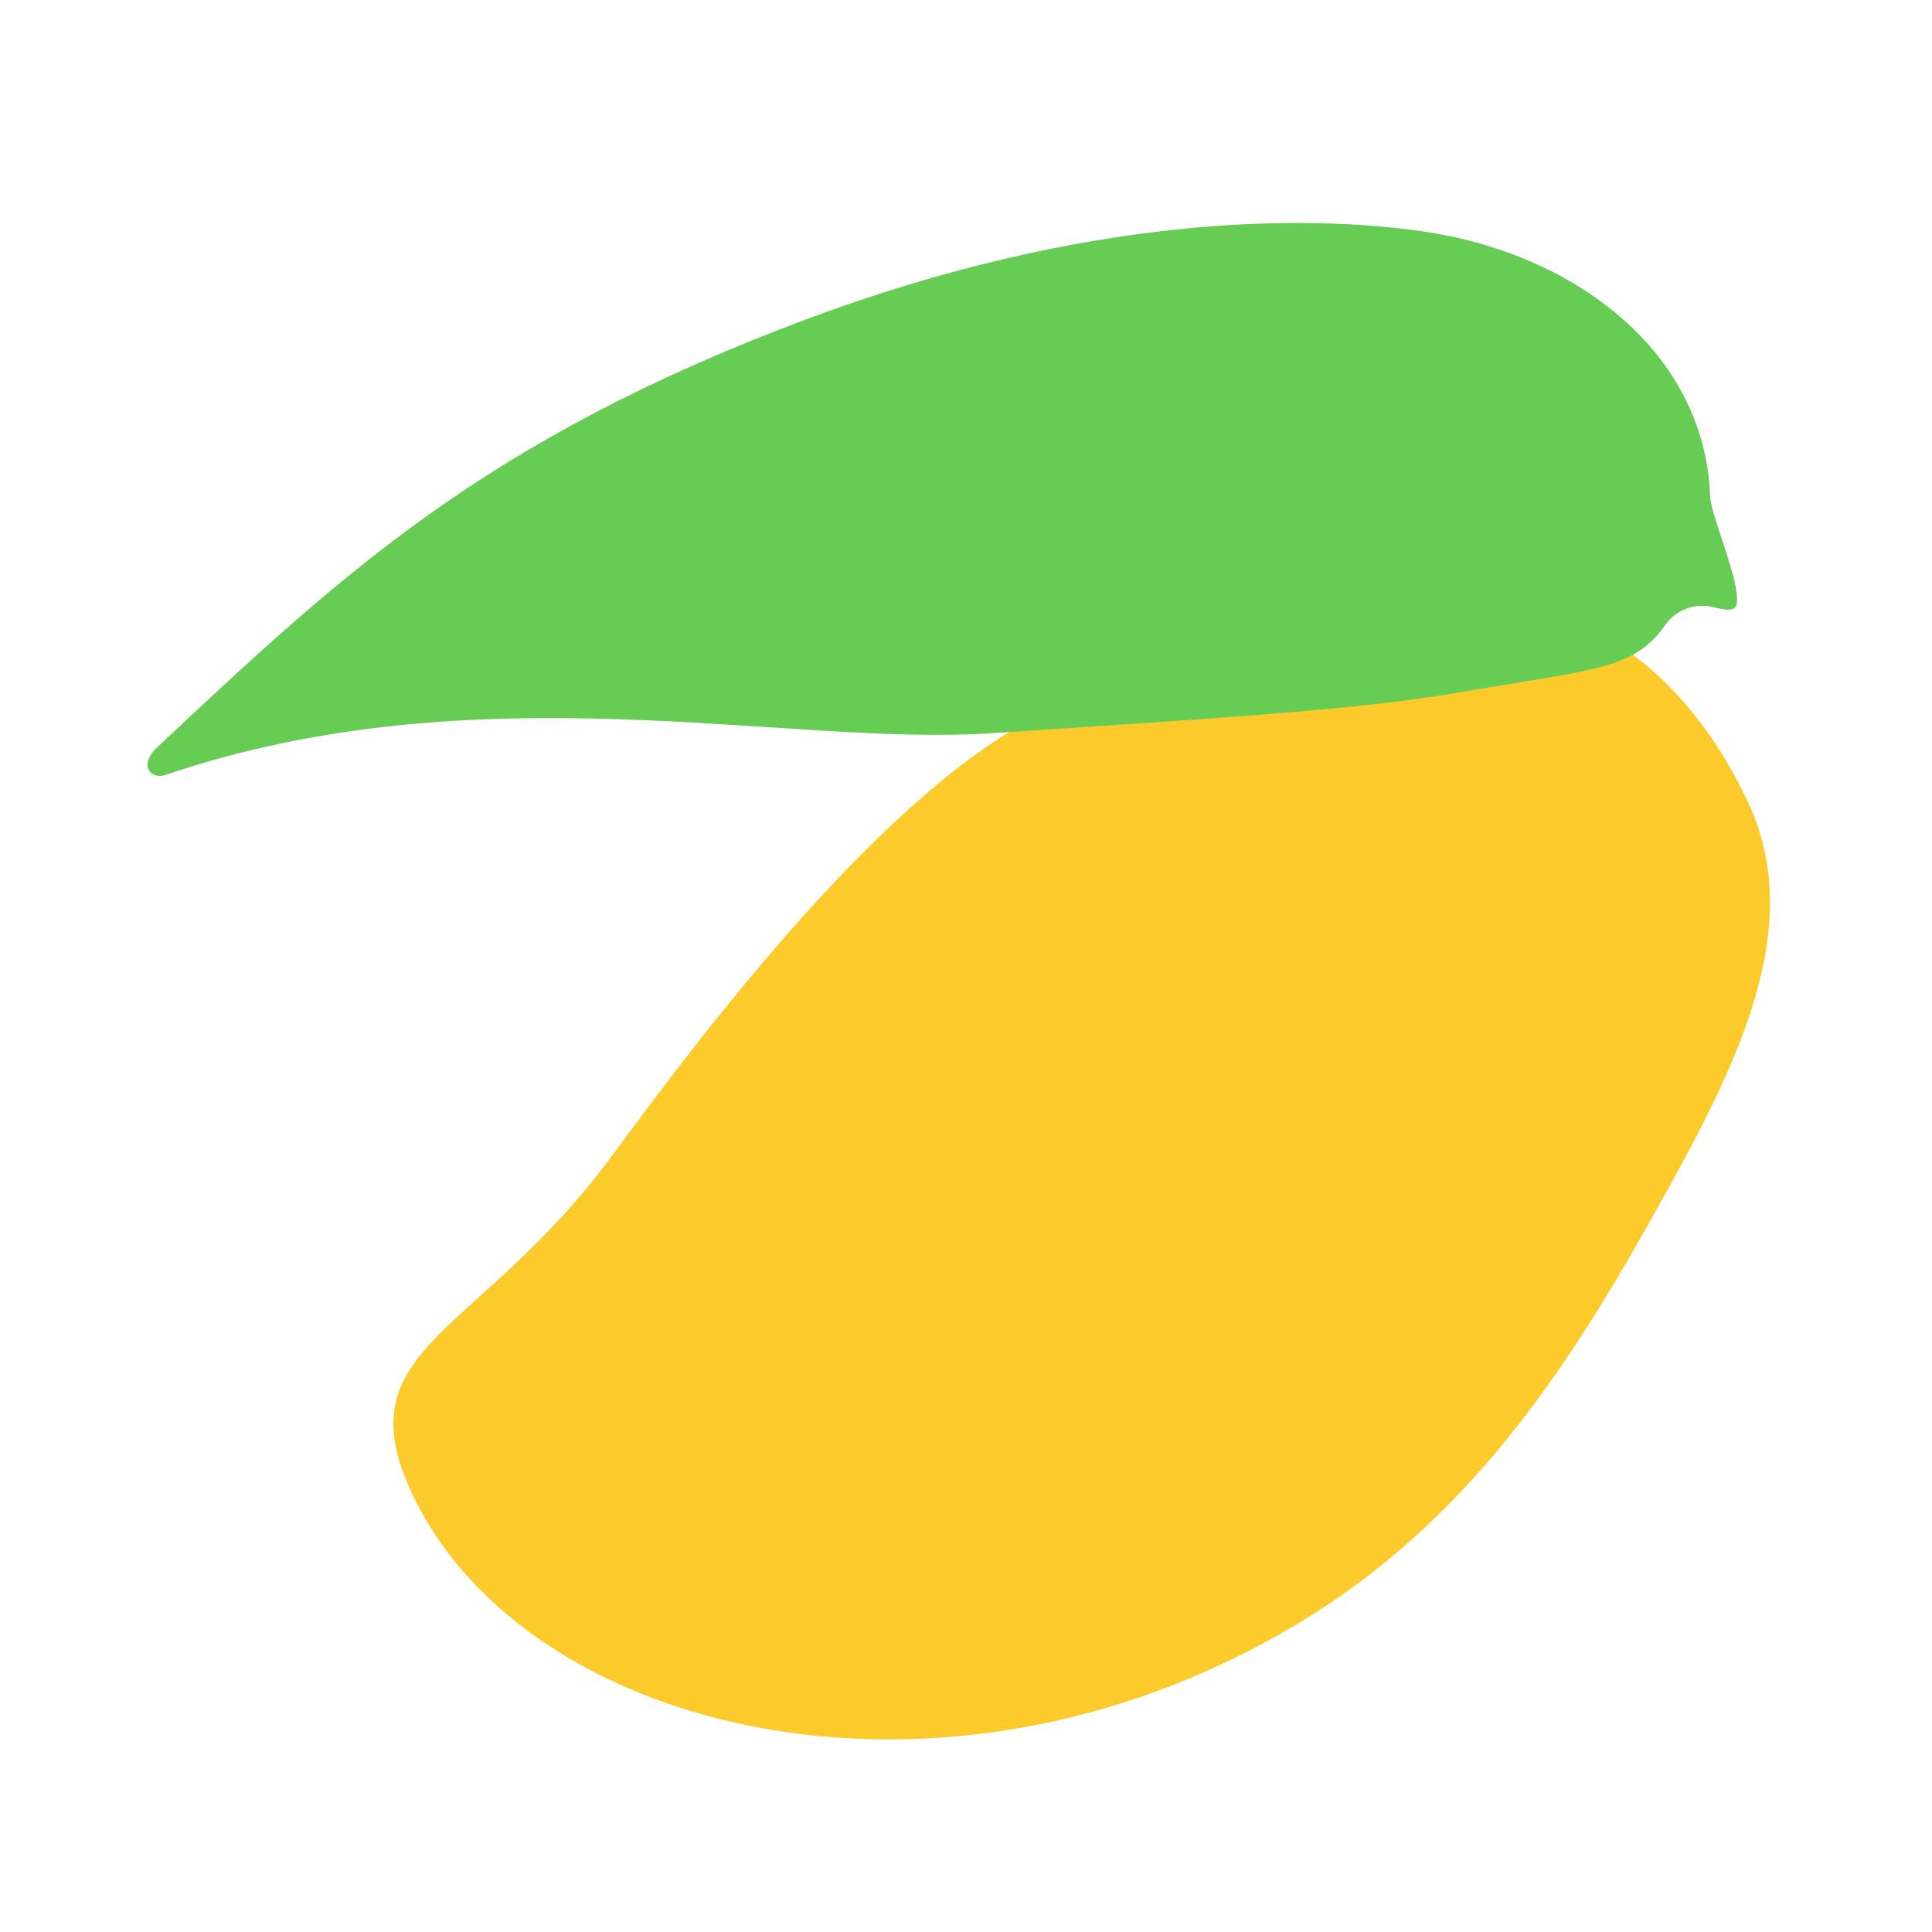 <?xml version="1.0" standalone="no"?><!DOCTYPE svg PUBLIC "-//W3C//DTD SVG 1.1//EN" "http://www.w3.org/Graphics/SVG/1.1/DTD/svg11.dtd"><svg t="1608724771300" class="icon" viewBox="0 0 1024 1024" version="1.1" xmlns="http://www.w3.org/2000/svg" p-id="13650" xmlns:xlink="http://www.w3.org/1999/xlink" width="200" height="200"><defs><style type="text/css"></style></defs><path d="M218.8 792.5c61.7 129.1 288.5 181.7 476.6 63.4 88.7-55.8 140-138.7 182.4-214.4C921.3 563.9 958 491 926 424.1 864.3 295 735.4 277.7 544.8 382.2c-82.6 45.3-175 168.7-220.6 230.6-70.8 96-143 101-105.4 179.7z" fill="#FCCB2B" p-id="13651"></path><path d="M906.8 389.1l43.1-36.4c6-5.4 6.3-15.2 0.6-21.8-5.7-6.6-15.2-7.6-21.2-2.2l-43.1 36.4" fill="" p-id="13652"></path><path d="M470.5 929c-35.1 0-69.7-4.7-102.6-14.2-72.6-21-129.3-64.5-155.4-119.2-26.8-56.1-1.3-79.1 37.3-113.9 19.8-17.9 44.5-40.2 68.7-73C359.3 553.1 455 423.3 541.3 376c114.2-62.6 208.2-82.7 279.5-59.7 48.3 15.6 85.8 50.8 111.6 104.8 32.8 68.7-2.5 142.1-48.3 223.9-42.2 75.3-94.7 160.3-184.8 217-70 43.9-150.7 67-228.8 67zM225.3 789.4c24.4 51.1 77.8 91.8 146.5 111.7 102.1 29.6 221.8 10.4 319.9-51.3C779 795 830.4 711.7 871.7 638c43.9-78.3 77.8-148.2 47.9-210.8-24-50.3-58.7-83.1-103.1-97.4-67.4-21.7-157.7-2-268.3 58.7-83.6 45.8-178 173.9-218.3 228.6-25.1 34-50.3 56.8-70.7 75.1-37.4 33.7-56.2 50.7-33.9 97.2z" fill="" p-id="13653"></path><path d="M920.4 320.6c2.5-11.9-13.6-46.6-14-57.6-2.8-76.7-72.1-128.7-151.9-140.3-63.3-9.2-178.6-9-327.6 46.7-170.6 63.9-246.5 135.7-343.4 226.5-10.5 9.8-3.4 17.4 4 14.9 166.5-56.6 329.3-14.9 438.1-22.2 100.8-6.8 190.8-11.7 246.5-21.4 71.6-12.4 93.8-11.9 110.4-35.8 5.5-8 15.5-11.9 25-9.7 7.7 1.7 11.5 2.5 12.9-1.1z" fill="#66CC54" p-id="13654"></path><path d="M934.5 329.3s-2.9-0.7-7.6-5.9c0-0.1 0.1-0.2 0.1-0.3l0.3-1.1c1.7-8.2-2.1-20.7-8-38.7-2.6-8-5.6-17-5.8-20.6-3.2-86.2-81.6-136-158-147-55.2-8-171.7-12.5-331.1 47.1-170.8 63.9-247.2 135.4-343.9 226l-2 1.8C69.9 398.8 70 407 73 412c2.4 4.1 6.9 6.4 11.7 6.4 1.7 0 3.4-0.3 5.2-0.9 112.6-38.3 221.5-31.2 317.7-24.9 43.1 2.8 83.7 5.4 118.6 3.1l40.9-2.7c84.7-5.6 157.9-10.4 206.3-18.7 11.7-2 22-3.7 31.3-5.2 48.4-7.9 68.4-11.1 84.1-34.1 3.6-5.3 10.3-7.9 16.7-6.4 2.8 0.6 5.7 1.3 8.5 1.5 10.5 13.3 18.7 13.8 21.6 13.5 3.9-0.5 7.1-4.1 6.6-8-0.6-4-3.7-6.8-7.7-6.3z m-505-153.2c108.1-40.4 195.9-50.9 257.5-50.9 27.5 0 49.9 2.1 66.5 4.5 70.5 10.3 143 55.5 145.8 133.6 0.2 5.4 2.9 13.8 6.2 23.5-16.2-26.2-41.3-45.7-75-58-28.7-10.4-62.7-15.2-99.8-15.8-9.3-14.2-48.8-62.8-157.2-65.2-3.7 0-7.2 3-7.3 7-0.1 3.9 3 7.2 7 7.3 85 1.9 124.4 34 139.4 51-70.9 1.4-152.1 16.8-232.2 38.3-14.4-7.2-78.7-36.7-154.6-29.7 30.5-15.8 64.5-30.9 103.7-45.6z m-103.4 59.6c56-5.3 106.7 11 132.6 21.4-157.8 44.5-307 109.5-358.6 132.9 67.6-63.3 127-117.2 219.7-165.6-1 1.3-1.5 3-1.4 4.8 0.3 4.1 3.6 7 7.7 6.5z m550.8 91.2c-12.2 17.9-27.9 20.5-74.6 28-9.3 1.5-19.7 3.2-31.5 5.2-47.6 8.3-120.5 13-204.8 18.6l-41 2.7c-33.9 2.3-74.1-0.3-116.7-3.1-78.6-5.1-173.4-11.2-271.2 11 57.8-25 159.6-66.7 270.9-101.6-12.1 11.9-33.5 29.1-70 48.5-3.5 1.8-4.8 6.2-2.9 9.6 1.3 2.4 3.7 3.8 6.3 3.8 1.1 0 2.3-0.3 3.3-0.8 60.8-32.4 82.5-59.7 88.5-68.8 83.8-25.1 171.3-45.4 248.4-51.2-21.3 28.7-80.7 101.3-156.2 132.9-3.6 1.5-5.3 5.7-3.8 9.3 1.1 2.7 3.8 4.4 6.6 4.4 0.9 0 1.8-0.2 2.7-0.5C621.6 337 687.6 245.8 700 227.8c47.7-2.1 90.8 1.7 125.5 14.3 35.6 12.9 60.6 34.5 74.3 64.2 1.3 2.9 2.7 5.5 4 7.9-10.5-0.6-20.9 3.9-26.9 12.7z" fill="" p-id="13655"></path></svg>